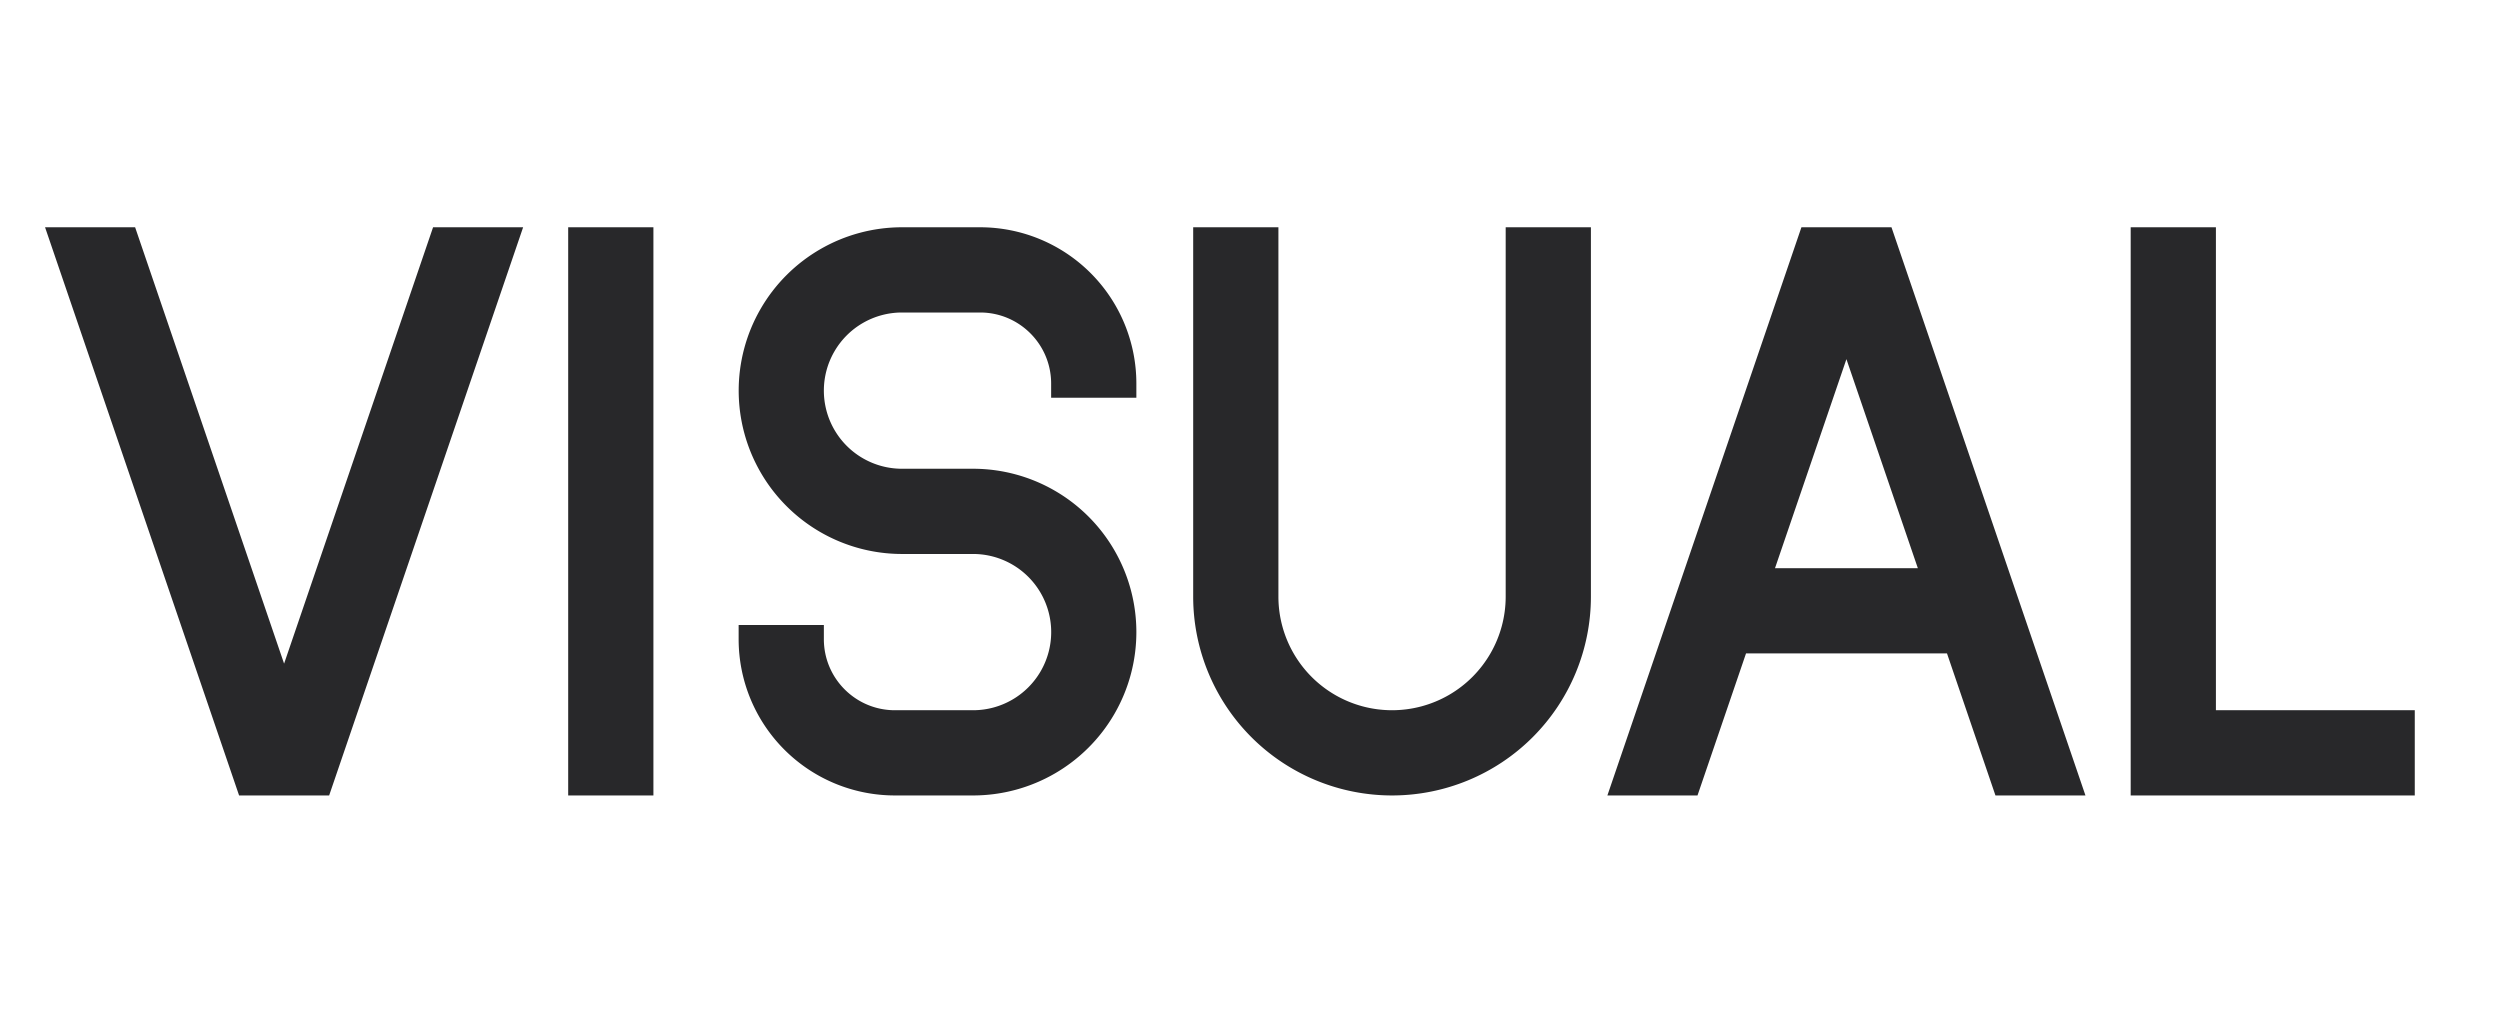 <svg xmlns="http://www.w3.org/2000/svg" style="color: transparent; fill: #28282A;" viewBox="0 0 44 18"><path clip-rule="evenodd" d="M4.208 14L.793 4h1.585L5 11.68 7.622 4h1.585L5.793 14H4.208zM10 14V4h1.5v10H10zm27.5-.75V4H39v8.5h3.5V14h-5v-.75zm-9.21.75l3.415-10h1.585l3.414 10H35.12l-.853-2.5h-3.537l-.854 2.5H28.29zm2.95-4l1.257-3.679L33.754 10H31.24zM15.876 4a2.875 2.875 0 000 5.75h1.25a1.375 1.375 0 110 2.75H15.75c-.69 0-1.25-.56-1.25-1.25V11H13v.25A2.75 2.75 0 0015.75 14h1.375a2.875 2.875 0 000-5.75h-1.25a1.375 1.375 0 110-2.75h1.375c.69 0 1.25.56 1.25 1.25V7H20v-.25A2.75 2.75 0 0017.25 4h-1.375zM22.5 4v6.5a2 2 0 104 0V4H28v6.5a3.5 3.5 0 11-7 0V4h1.5z" fill-rule="evenodd"></path></svg>